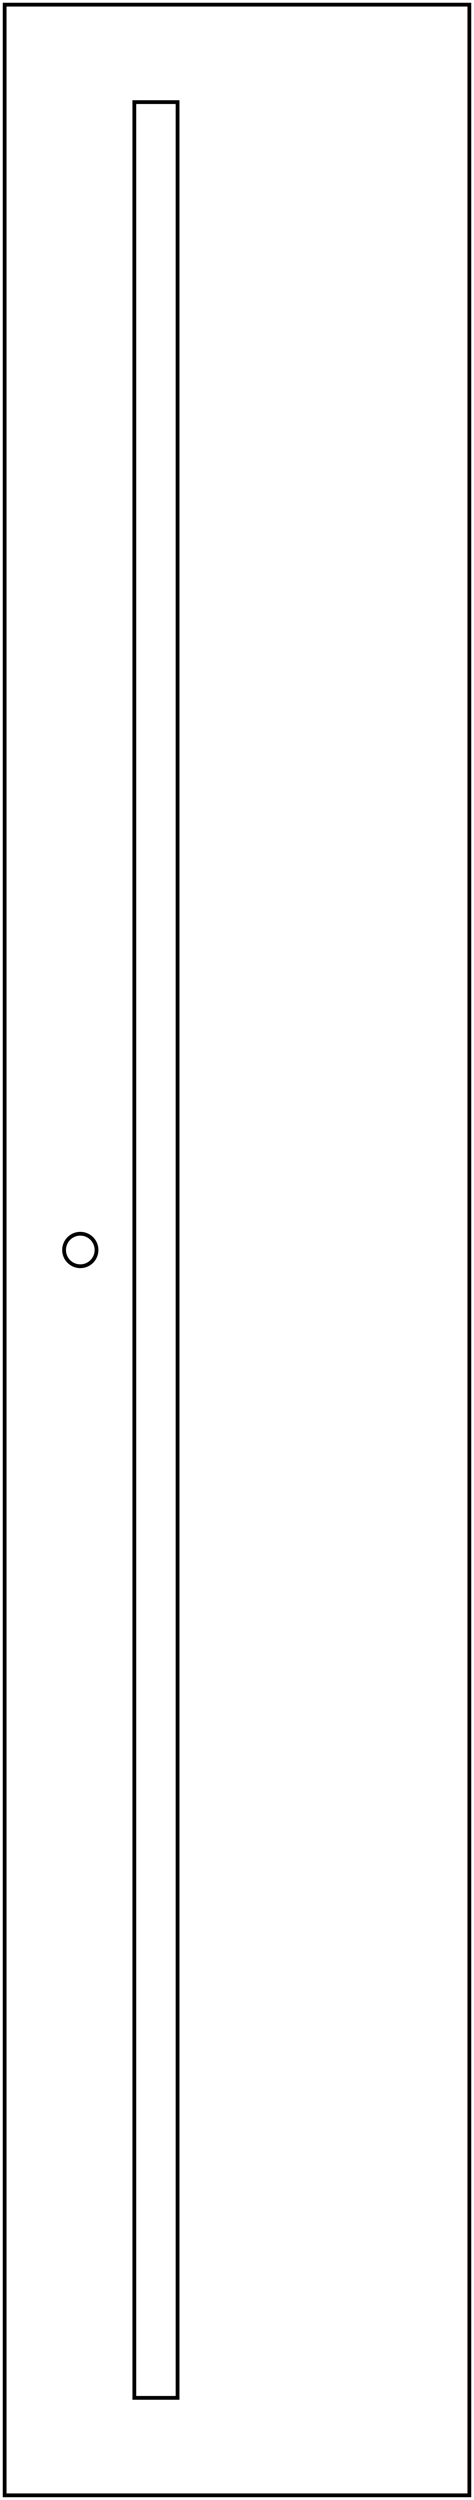 <?xml version="1.0"?>
<!DOCTYPE svg PUBLIC "-//W3C//DTD SVG 1.1//EN" "http://www.w3.org/Graphics/SVG/1.1/DTD/svg11.dtd">
<svg width="43.86mm" height="230.86mm" viewBox="0 0 43.86 230.86" xmlns="http://www.w3.org/2000/svg" version="1.1">
<g id="Sketch009" transform="translate(43.43,230.43) scale(1,-1)">
<path id="Sketch009_w0000"  d="M 0.0 0.0 L -43.0 0.0 L -43.0 230.0 L 0.0 230.0 L 0.0 0.0 " stroke="#000000" stroke-width="0.35 px" style="stroke-width:0.35;stroke-miterlimit:4;stroke-dasharray:none;stroke-linecap:square;fill:none;fill-opacity:1;fill-rule: evenodd"/>
<path id="Sketch009_w0001"  d="M -31.0 221.0 L -27.0 221.0 L -27.0 9.0 L -31.0 9.0 L -31.0 221.0 " stroke="#000000" stroke-width="0.35 px" style="stroke-width:0.35;stroke-miterlimit:4;stroke-dasharray:none;stroke-linecap:square;fill:none;fill-opacity:1;fill-rule: evenodd"/>
<circle cx="-36.0" cy="115.0" r="1.5" stroke="#000000" stroke-width="0.35 px" style="stroke-width:0.35;stroke-miterlimit:4;stroke-dasharray:none;stroke-linecap:square;fill:none"/>
<title>b'Sketch009'</title>
</g>
</svg>
